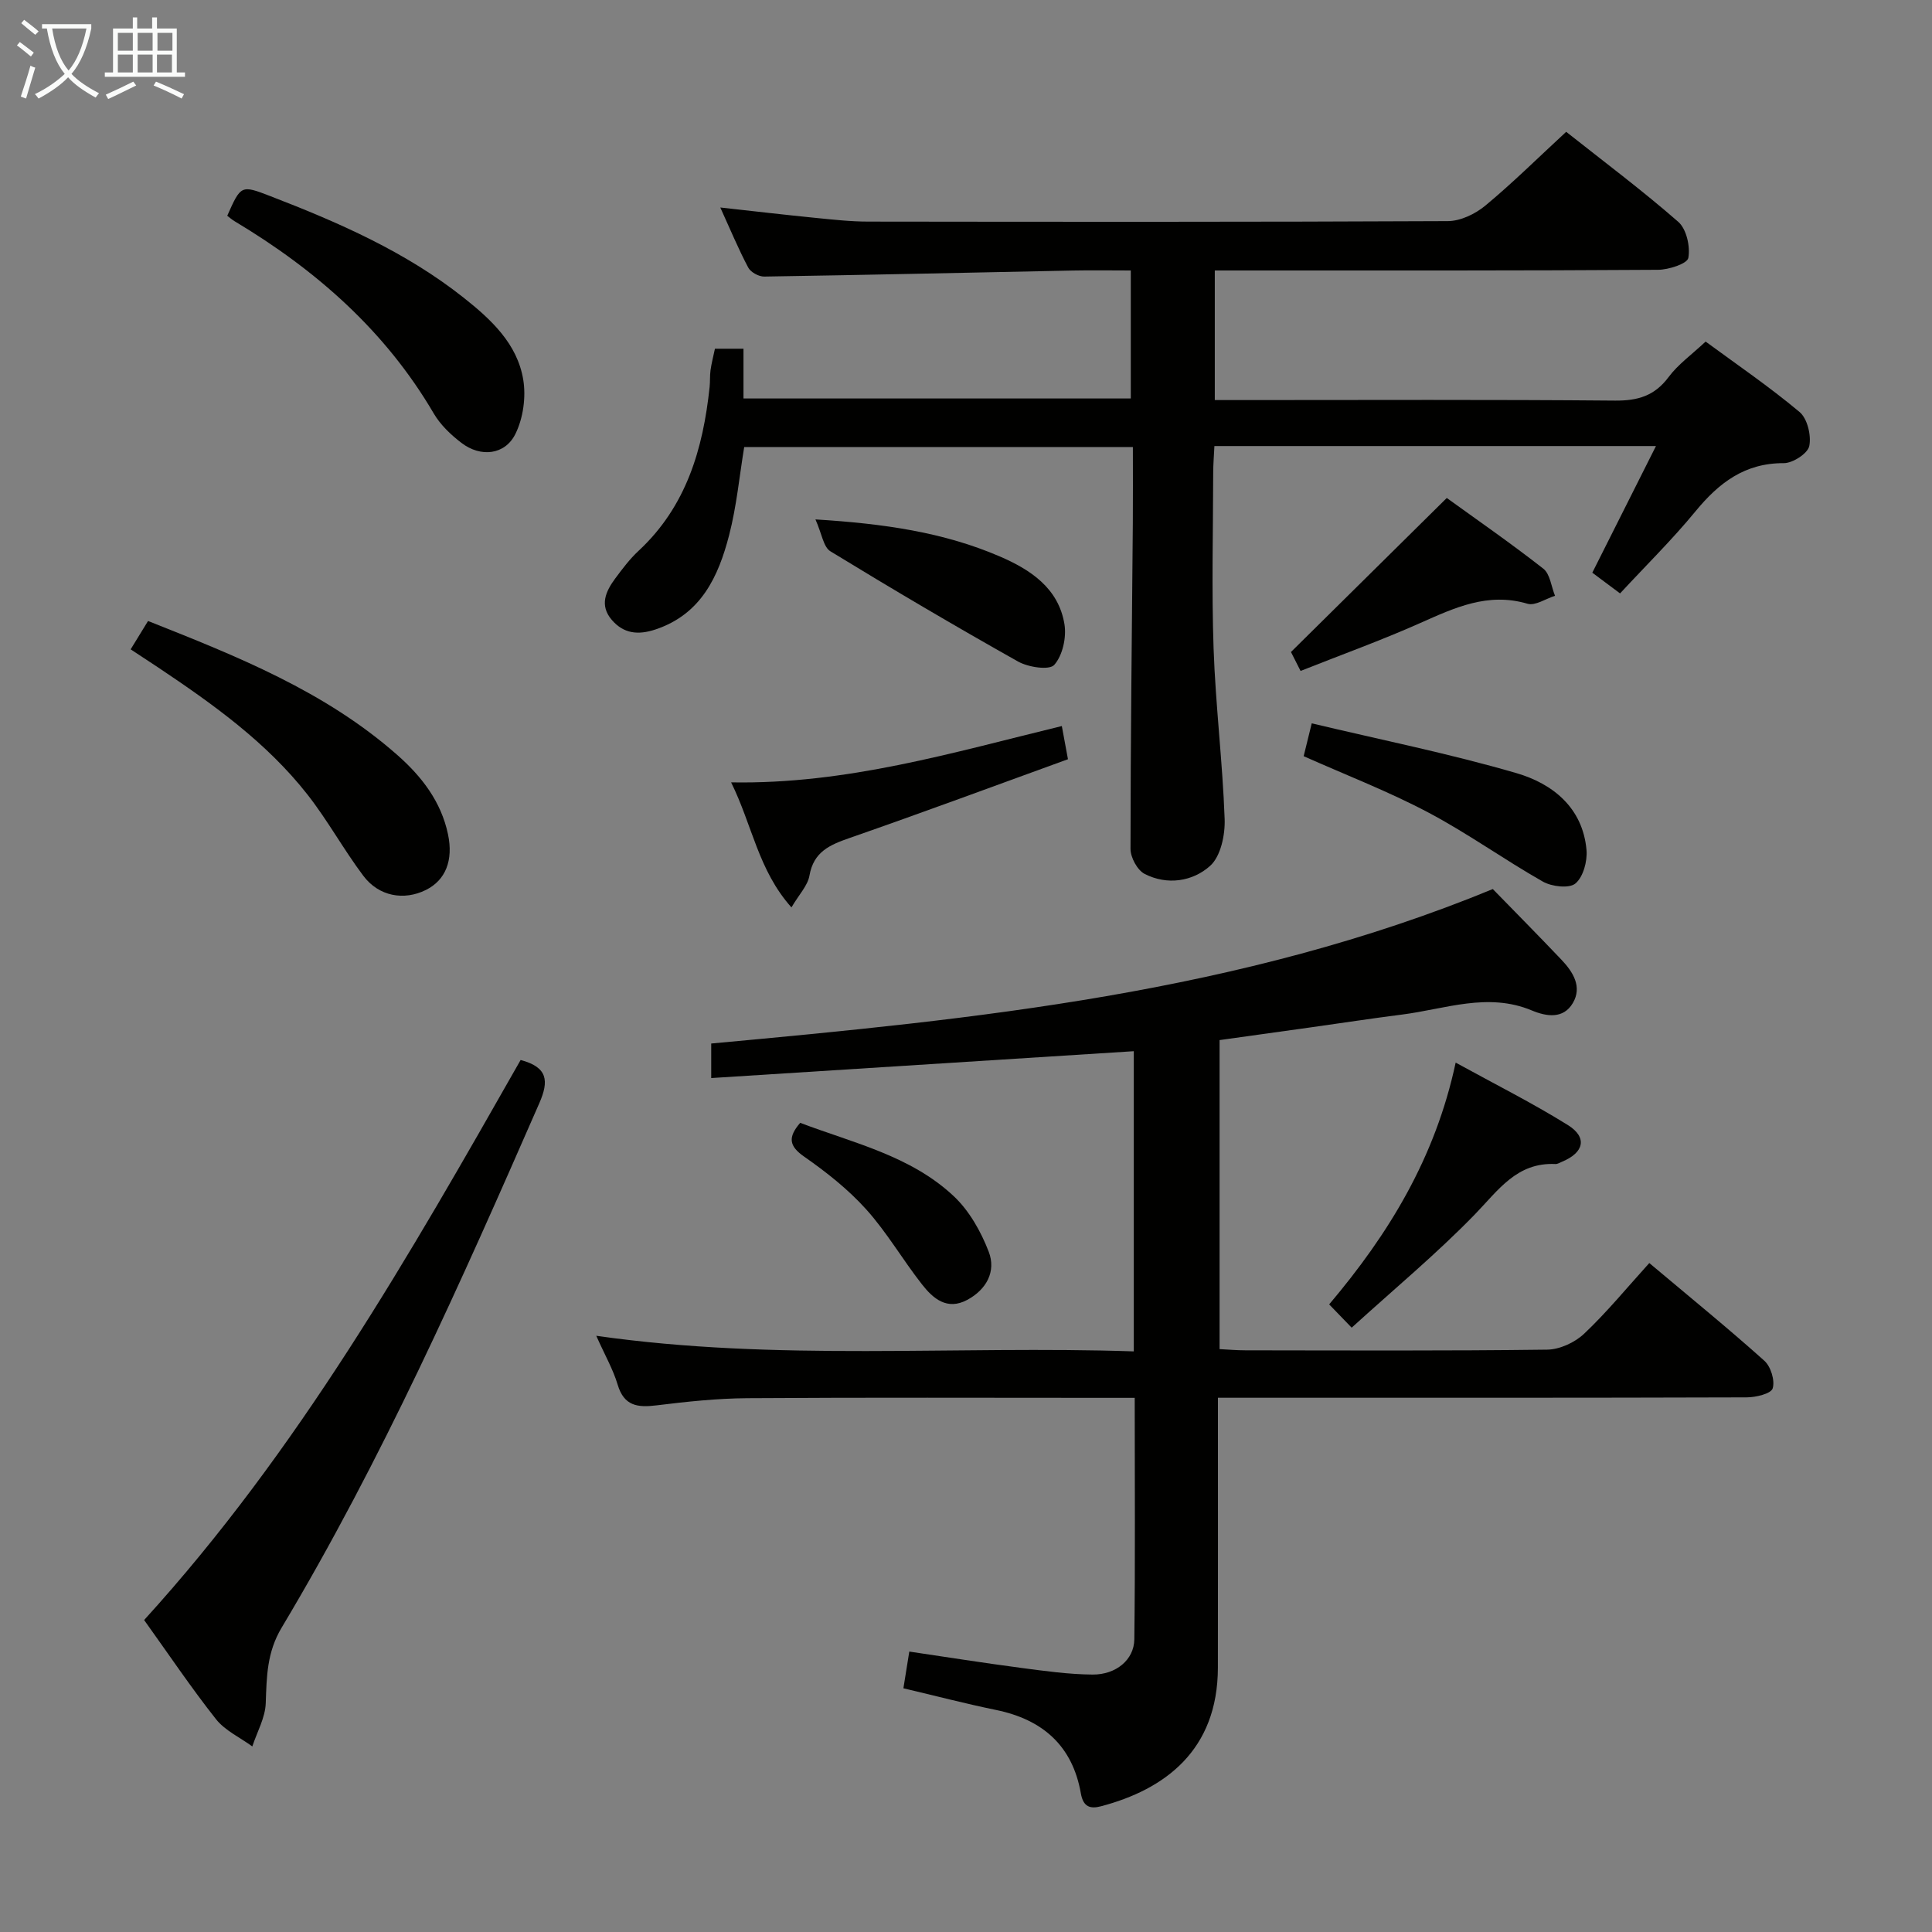 <svg enable-background="new 0 0 400 400" viewBox="0 0 400 400" xmlns="http://www.w3.org/2000/svg"><rect x="0" y="0" width="400" height="400" fill="#808080" stroke="none"/><g fill="#010100"><path d="m234.93 289.41c-2.12 0-3.91 0-5.7 0-24.83 0-49.65-.1-74.48.07-6.29.04-12.61.72-18.86 1.49-3.92.48-6.7.11-8.01-4.29-.93-3.13-2.61-6.04-4.43-10.12 37.48 5.36 74.29 1.99 111.29 3.23 0-21.16 0-41.57 0-62.15-29.21 1.86-58.17 3.7-87.49 5.56 0-2.46 0-4.55 0-7.15 54.72-5.05 109.53-10.45 161.82-31.98 4.49 4.61 9.4 9.57 14.22 14.64 2.39 2.52 4.33 5.59 2.35 8.96-1.97 3.34-5.43 2.81-8.5 1.53-9.12-3.81-17.97-.27-26.9.86-6.26.79-12.5 1.76-18.75 2.63-6.23.88-12.46 1.74-18.99 2.65v63.98c1.78.09 3.56.25 5.34.25 20.83.02 41.66.13 62.48-.14 2.6-.03 5.74-1.48 7.66-3.3 4.7-4.44 8.83-9.49 13.49-14.63 8.73 7.34 16.44 13.61 23.82 20.23 1.34 1.2 2.23 4.11 1.72 5.73-.35 1.1-3.49 1.85-5.39 1.85-34.32.11-68.65.08-102.97.08-1.96 0-3.93 0-6.49 0v5.9c0 16.66.02 33.32-.01 49.99-.03 17.11-10.98 25.21-24.2 28.69-2.21.58-3.67.17-4.17-2.66-1.72-9.86-7.9-15.3-17.56-17.28-6.32-1.3-12.57-2.93-19.18-4.49.38-2.37.76-4.75 1.22-7.6 7.79 1.15 15.42 2.36 23.08 3.37 4.93.65 9.9 1.35 14.86 1.39 4.86.04 8.6-3.07 8.65-7.29.2-16.45.08-32.92.08-50z"/><path d="m342.85 92.35c-31.24 0-61.04 0-91.42 0-.09 1.9-.24 3.66-.25 5.42-.02 12.17-.34 24.34.08 36.49.41 11.78 1.87 23.53 2.29 35.31.12 3.28-.81 7.73-3.01 9.7-3.59 3.23-8.88 4.07-13.56 1.66-1.51-.78-2.92-3.4-2.92-5.18.01-22.48.29-44.95.48-67.43.04-5.13.01-10.27.01-15.77-27.02 0-53.59 0-80.47 0-.99 5.99-1.57 12.27-3.13 18.28-2.22 8.55-5.79 16.35-15.26 19.5-3.58 1.19-6.58.87-9.03-1.99-2.58-3.01-1.26-5.91.72-8.58 1.49-2 3.01-4.03 4.82-5.71 9.89-9.18 13.36-21.09 14.72-33.94.12-1.16.03-2.34.19-3.49.21-1.45.58-2.87.91-4.42h5.91v10.3h80.19c0-8.64 0-17.33 0-26.5-4.06 0-8.03-.07-11.99.01-21.3.43-42.6.92-63.91 1.25-1.13.02-2.8-.9-3.31-1.87-2.01-3.79-3.66-7.77-5.78-12.43 7.05.78 13.38 1.52 19.71 2.15 3.64.36 7.29.77 10.94.77 39.99.05 79.99.09 119.98-.1 2.61-.01 5.66-1.47 7.74-3.19 5.62-4.66 10.83-9.82 16.76-15.3 7.79 6.17 15.75 12.12 23.21 18.64 1.7 1.49 2.51 5.12 2.08 7.47-.22 1.2-4.08 2.45-6.29 2.46-28.67.19-57.33.14-85.99.14-1.81 0-3.62 0-5.76 0v26.83h5.87c25.66 0 51.33-.12 76.99.11 4.73.04 8.2-.98 11.1-4.88 1.95-2.62 4.75-4.61 7.66-7.34 6.28 4.62 13.13 9.29 19.45 14.58 1.62 1.36 2.46 4.87 2.01 7.05-.32 1.54-3.42 3.55-5.28 3.54-8.1-.03-13.44 4.09-18.29 9.99s-10.33 11.28-15.6 16.98c-2.58-1.93-4.14-3.09-5.75-4.29 4.35-8.66 8.57-17.05 13.18-26.22z"/><path d="m29.84 335.41c31.9-35.04 54.96-75.53 77.95-115.95 5.63 1.49 5.88 4.33 3.88 8.92-16.19 37-32.59 73.89-53.36 108.61-3.06 5.12-3.1 10.15-3.29 15.62-.1 3.02-1.8 5.98-2.78 8.97-2.54-1.85-5.64-3.27-7.52-5.64-5.15-6.52-9.79-13.43-14.88-20.53z"/><path d="m27.05 134.44c1.23-2 2.32-3.79 3.6-5.87 18.44 7.31 36.6 14.53 51.57 27.71 5.06 4.45 9.11 9.65 10.54 16.48 1.12 5.37-.5 9.46-4.57 11.49-4.54 2.26-9.76 1.36-12.98-2.94-4.07-5.42-7.36-11.45-11.54-16.79-8.51-10.85-19.62-18.77-30.97-26.36-1.78-1.19-3.58-2.36-5.65-3.72z"/><path d="m47.05 44.67c2.83-6.36 2.85-6.41 8.93-4.06 14.15 5.46 28 11.51 40.01 21.02 5.67 4.49 11.11 9.52 12.34 16.97.6 3.61-.01 8-1.63 11.26-2.16 4.35-7.19 4.87-11.14 1.85-2.21-1.68-4.38-3.75-5.76-6.11-10.03-17.13-24.38-29.71-41.2-39.78-.57-.33-1.06-.78-1.55-1.15z"/><path d="m279.85 274.88c-2.04-2.11-3.17-3.27-4.66-4.82 12.35-14.62 21.96-30.31 26.19-50.06 8.09 4.45 15.87 8.35 23.23 12.93 4.09 2.55 3.35 5.7-1.18 7.58-.46.19-.94.51-1.39.49-7.99-.38-11.81 5.39-16.65 10.39-7.92 8.16-16.71 15.46-25.54 23.49z"/><path d="m219.84 150.32c.46 2.46.79 4.24 1.27 6.87-15.02 5.45-30.05 11.03-45.19 16.3-4.12 1.43-7.47 2.85-8.33 7.79-.36 2.08-2.15 3.9-3.73 6.59-6.88-7.71-8.09-16.99-12.49-25.89 23.93.43 45.94-6.19 68.47-11.66z"/><path d="m269.91 156.56c.48-1.95.9-3.66 1.67-6.8 14.31 3.41 28.53 6.27 42.39 10.31 7.47 2.18 13.73 7.14 14.5 15.92.2 2.32-.68 5.58-2.3 6.93-1.3 1.08-4.89.65-6.73-.39-8.04-4.56-15.6-10.02-23.76-14.33-8.16-4.32-16.84-7.66-25.77-11.64z"/><path d="m269.27 138.91c-.94-1.84-1.68-3.3-1.99-3.92 10.72-10.6 21.11-20.87 32.26-31.89 5.9 4.27 13.1 9.25 19.98 14.63 1.41 1.1 1.65 3.71 2.43 5.62-1.91.6-4.1 2.12-5.69 1.65-8.21-2.43-15.1.83-22.26 4.01-8.02 3.57-16.29 6.55-24.73 9.9z"/><path d="m168.83 107.54c14.31.88 26.55 2.68 38.08 7.63 6.4 2.74 12.27 6.59 13.48 14.11.43 2.71-.39 6.43-2.12 8.38-1.02 1.15-5.38.49-7.48-.69-13.1-7.36-26.05-15-38.88-22.84-1.43-.88-1.74-3.59-3.08-6.59z"/><path d="m165.67 232.47c10.98 4.17 22.87 6.8 31.81 15.2 3.21 3.02 5.63 7.33 7.23 11.5 1.56 4.07-.47 7.82-4.46 9.96-4.16 2.23-7.06-.27-9.36-3.21-3.98-5.07-7.25-10.75-11.54-15.52-3.73-4.15-8.24-7.71-12.84-10.92-3.21-2.23-3.38-4.05-.84-7.01z"/></g><path d="m6.4 11.7c-1-.8-1.9-1.6-2.9-2.3l.6-.7c.9.7 1.9 1.4 2.9 2.2zm-2.1 8.3c.7-2.1 1.4-4.2 2-6.4.2.1.6.3 1 .4-.7 2.3-1.3 4.4-1.9 6.4zm3-12.8c-1.1-.9-2.1-1.7-2.9-2.4l.6-.7c1 .8 2 1.5 3 2.4zm1.4-1.3v-.9h10.2v.9c-.9 4.2-2.3 7.3-4.1 9.4 1.3 1.4 3.2 2.7 5.7 4-.2.2-.4.5-.7.9-2.5-1.4-4.4-2.7-5.7-4.2-1.4 1.5-3.5 3-6.1 4.4 0 0 0 0-.1-.1-.3-.4-.5-.7-.7-.8 2.7-1.3 4.7-2.8 6.2-4.2-1.8-2.2-3-5.3-3.7-9.4zm9.2 0h-7.1c.6 3.8 1.7 6.7 3.4 8.7 1.7-2 2.9-4.8 3.7-8.7z" fill="#fafbfa"/><path d="m31.6 3.6h.9v2.3h4.1v9.1h1.7v.9h-16.6v-.9h1.7v-9.1h4.1v-2.3h.9v2.3h3.1v-2.3zm-4 13.3.6.8c-1.9.9-3.8 1.9-5.8 2.8-.2-.3-.3-.6-.5-.9 2-.9 3.9-1.8 5.7-2.7zm-3.2-10.1v3.7h3.1v-3.7zm0 4.5v3.7h3.1v-3.7zm4.1-4.5v3.7h3.1v-3.7zm0 4.5v3.7h3.1v-3.7zm9.1 9.1c-2.1-1.1-4.1-2-5.8-2.7l.5-.8c2.2.9 4.1 1.8 5.8 2.6zm-1.9-13.6h-3.1v3.7h3.1zm-3.2 4.5v3.7h3.1v-3.7z" fill="#fafbfa"/></svg>